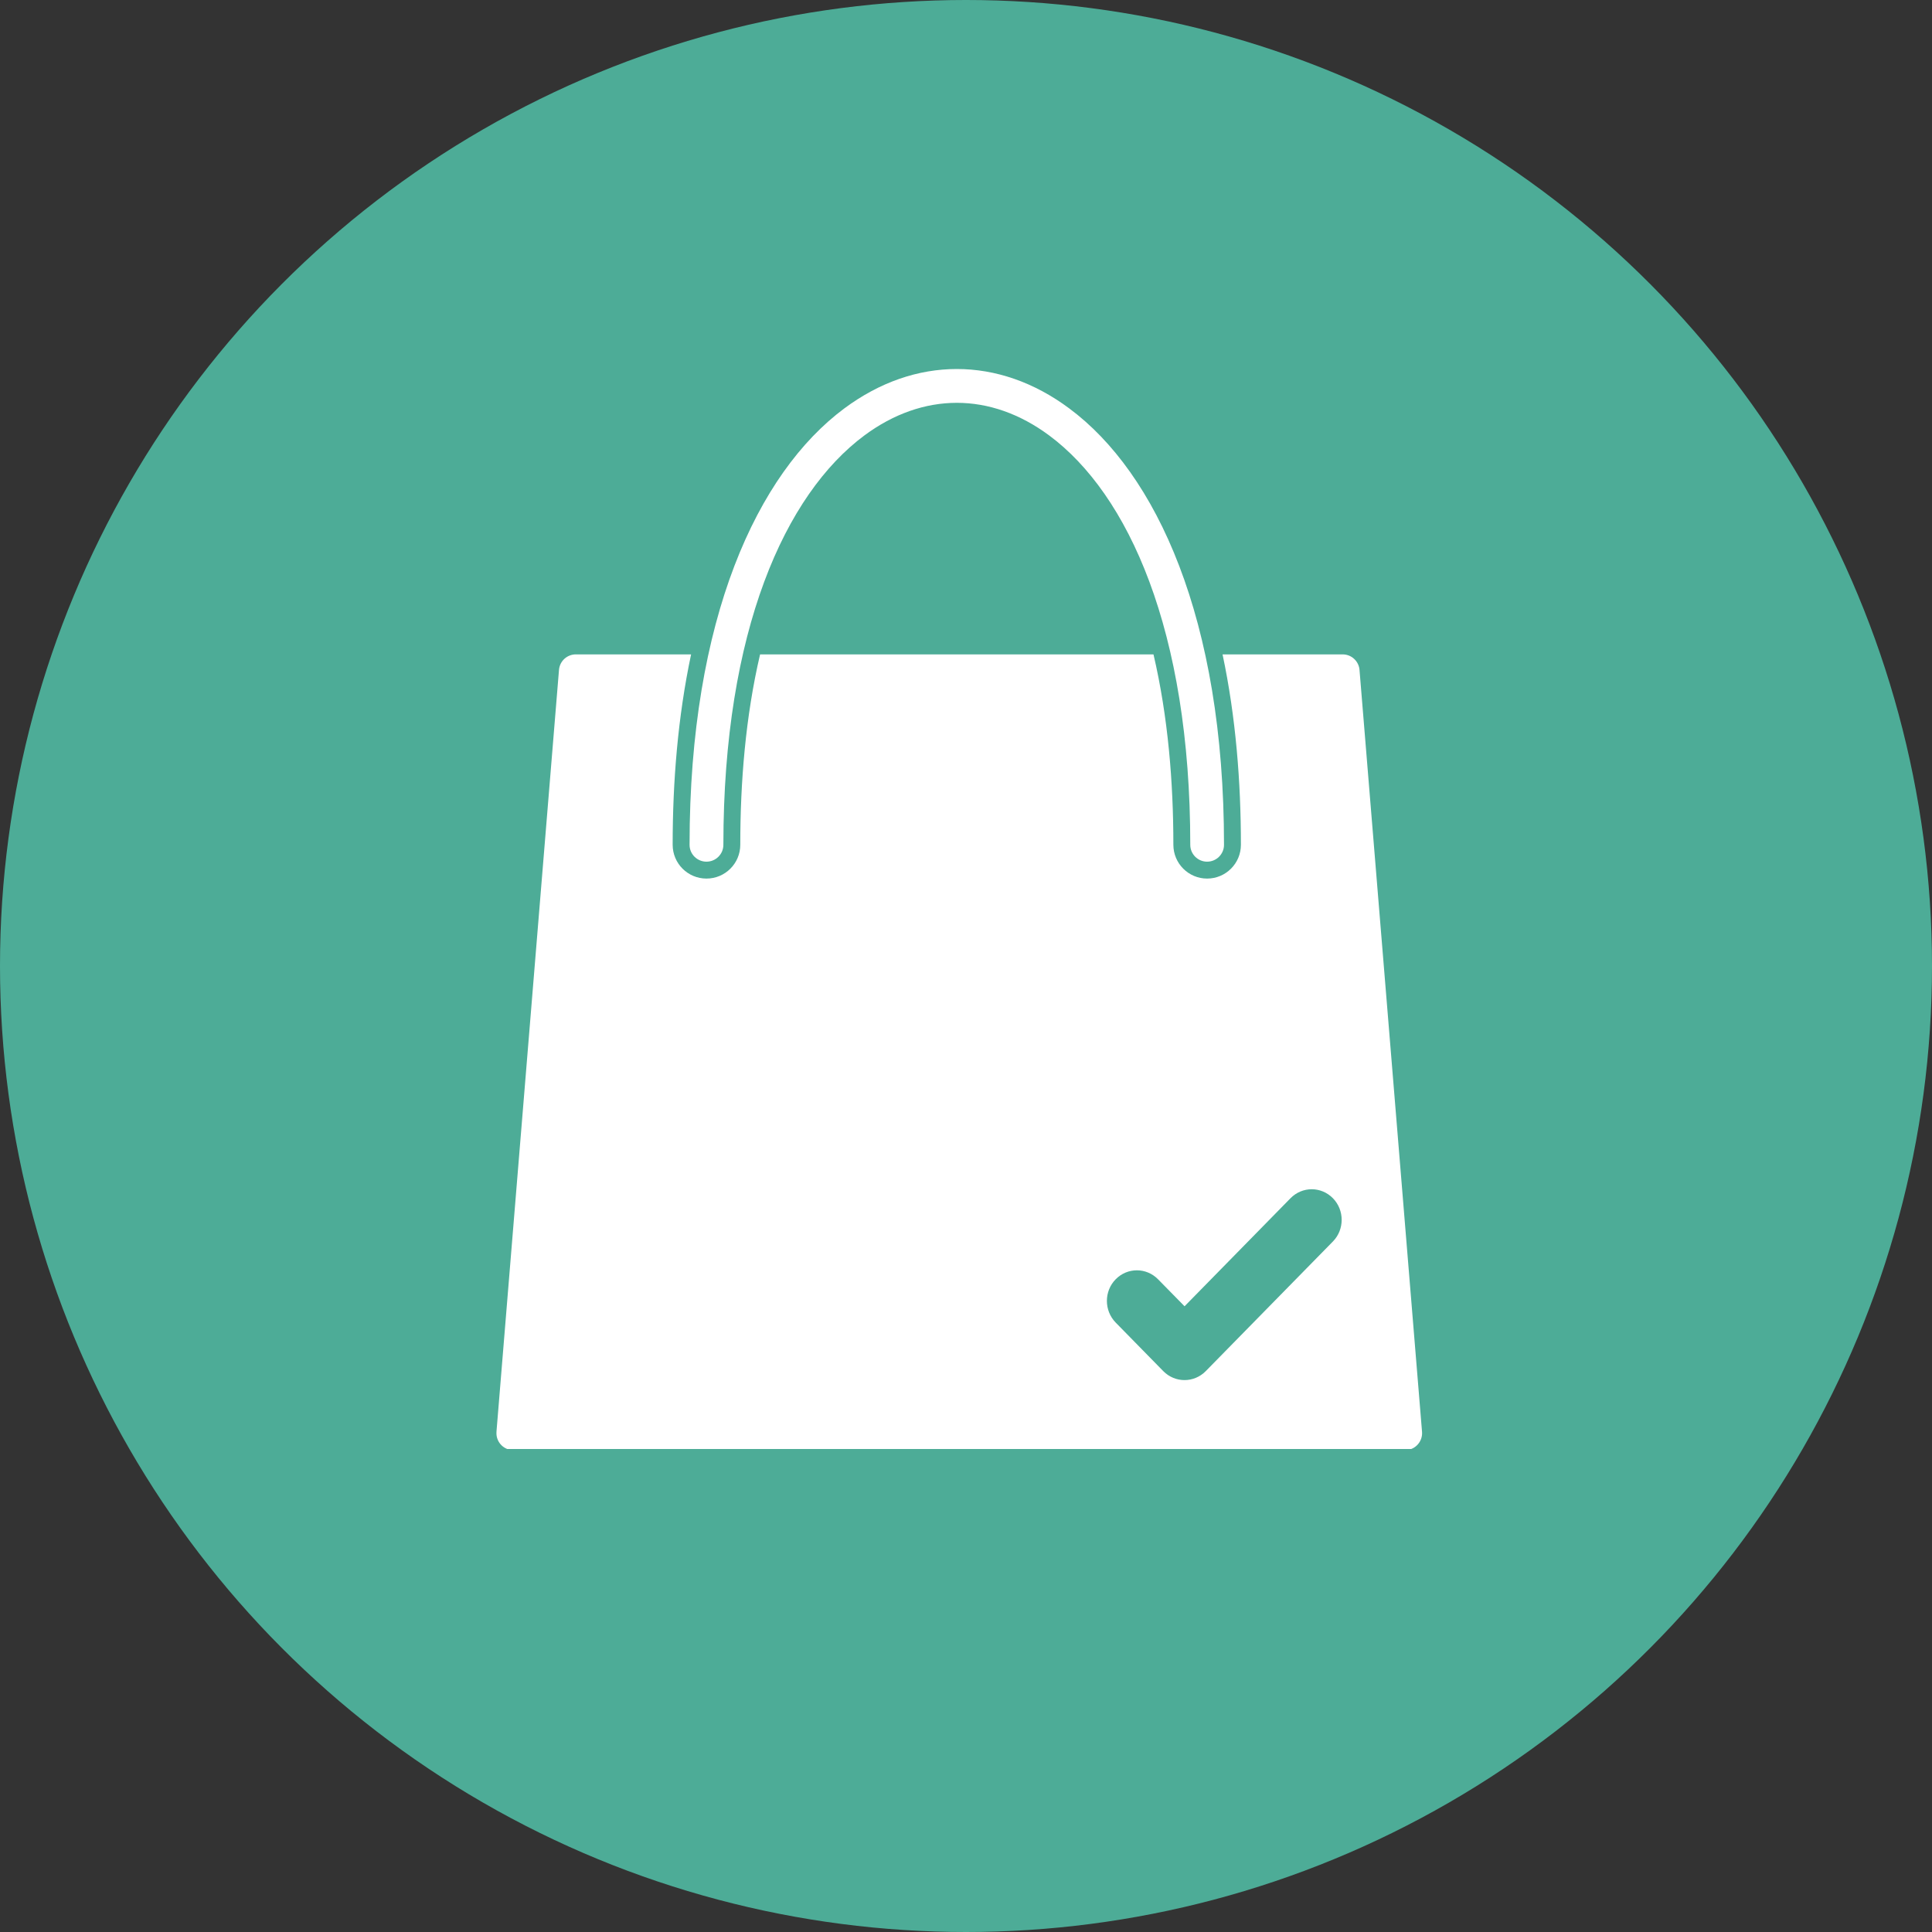<svg width="24" height="24" viewBox="0 0 24 24" fill="none" xmlns="http://www.w3.org/2000/svg">
<rect x="0" y="0" width="24" height="24" fill="#333333" stroke="none"/>
<circle cx="12" cy="12" r="12" fill="#4DAC97"/>
<g clip-path="url(#clip0_311_4769)">
<path d="M7.155 8.129H8.585C8.42 8.907 8.356 9.715 8.356 10.494C8.356 10.726 8.544 10.914 8.776 10.914C9.008 10.914 9.196 10.726 9.196 10.494C9.196 9.718 9.261 8.902 9.442 8.129H14.329C14.51 8.902 14.576 9.718 14.576 10.494C14.576 10.726 14.764 10.914 14.995 10.914C15.227 10.914 15.415 10.726 15.415 10.494C15.415 9.715 15.352 8.907 15.187 8.129H16.679C16.792 8.129 16.884 8.218 16.889 8.33L17.665 17.787L17.665 17.787C17.674 17.902 17.588 18.004 17.473 18.013C17.467 18.014 17.461 18.014 17.456 18.014H6.377C6.261 18.014 6.167 17.92 6.167 17.804C6.167 17.795 6.167 17.787 6.168 17.778L6.944 8.322L7.153 8.339L6.944 8.322C6.953 8.211 7.046 8.128 7.155 8.129L7.155 8.129Z" fill="white"/>
<path d="M8.566 10.495C8.566 10.61 8.66 10.704 8.776 10.704C8.892 10.704 8.986 10.61 8.986 10.495C8.986 7.832 9.755 6.139 10.738 5.409C11.102 5.139 11.495 5.004 11.886 5.004C12.277 5.004 12.669 5.139 13.033 5.409C14.017 6.139 14.786 7.832 14.786 10.495C14.786 10.61 14.88 10.704 14.995 10.704C15.111 10.704 15.205 10.61 15.205 10.495C15.205 7.684 14.362 5.874 13.282 5.073C12.844 4.747 12.365 4.584 11.886 4.584C11.406 4.584 10.928 4.747 10.489 5.073C9.41 5.874 8.566 7.684 8.566 10.494V10.495Z" fill="white"/>
<g clip-path="url(#clip1_311_4769)">
<path d="M16.558 14.885C16.412 14.736 16.177 14.736 16.031 14.885L14.715 16.227L14.386 15.892C14.24 15.743 14.005 15.743 13.859 15.892C13.714 16.04 13.714 16.28 13.859 16.429L14.451 17.033C14.597 17.181 14.832 17.181 14.978 17.033L16.558 15.422C16.703 15.274 16.703 15.033 16.558 14.885Z" fill="#4DAC97"/>
</g>
</g>
<defs>
<clipPath id="clip0_311_4769">
<rect width="14" height="14" fill="white" transform="translate(5 4)"/>
</clipPath>
<clipPath id="clip1_311_4769">
<rect width="2.917" height="2.917" fill="white" transform="translate(13.75 14.5)"/>
</clipPath>
</defs>
</svg>
